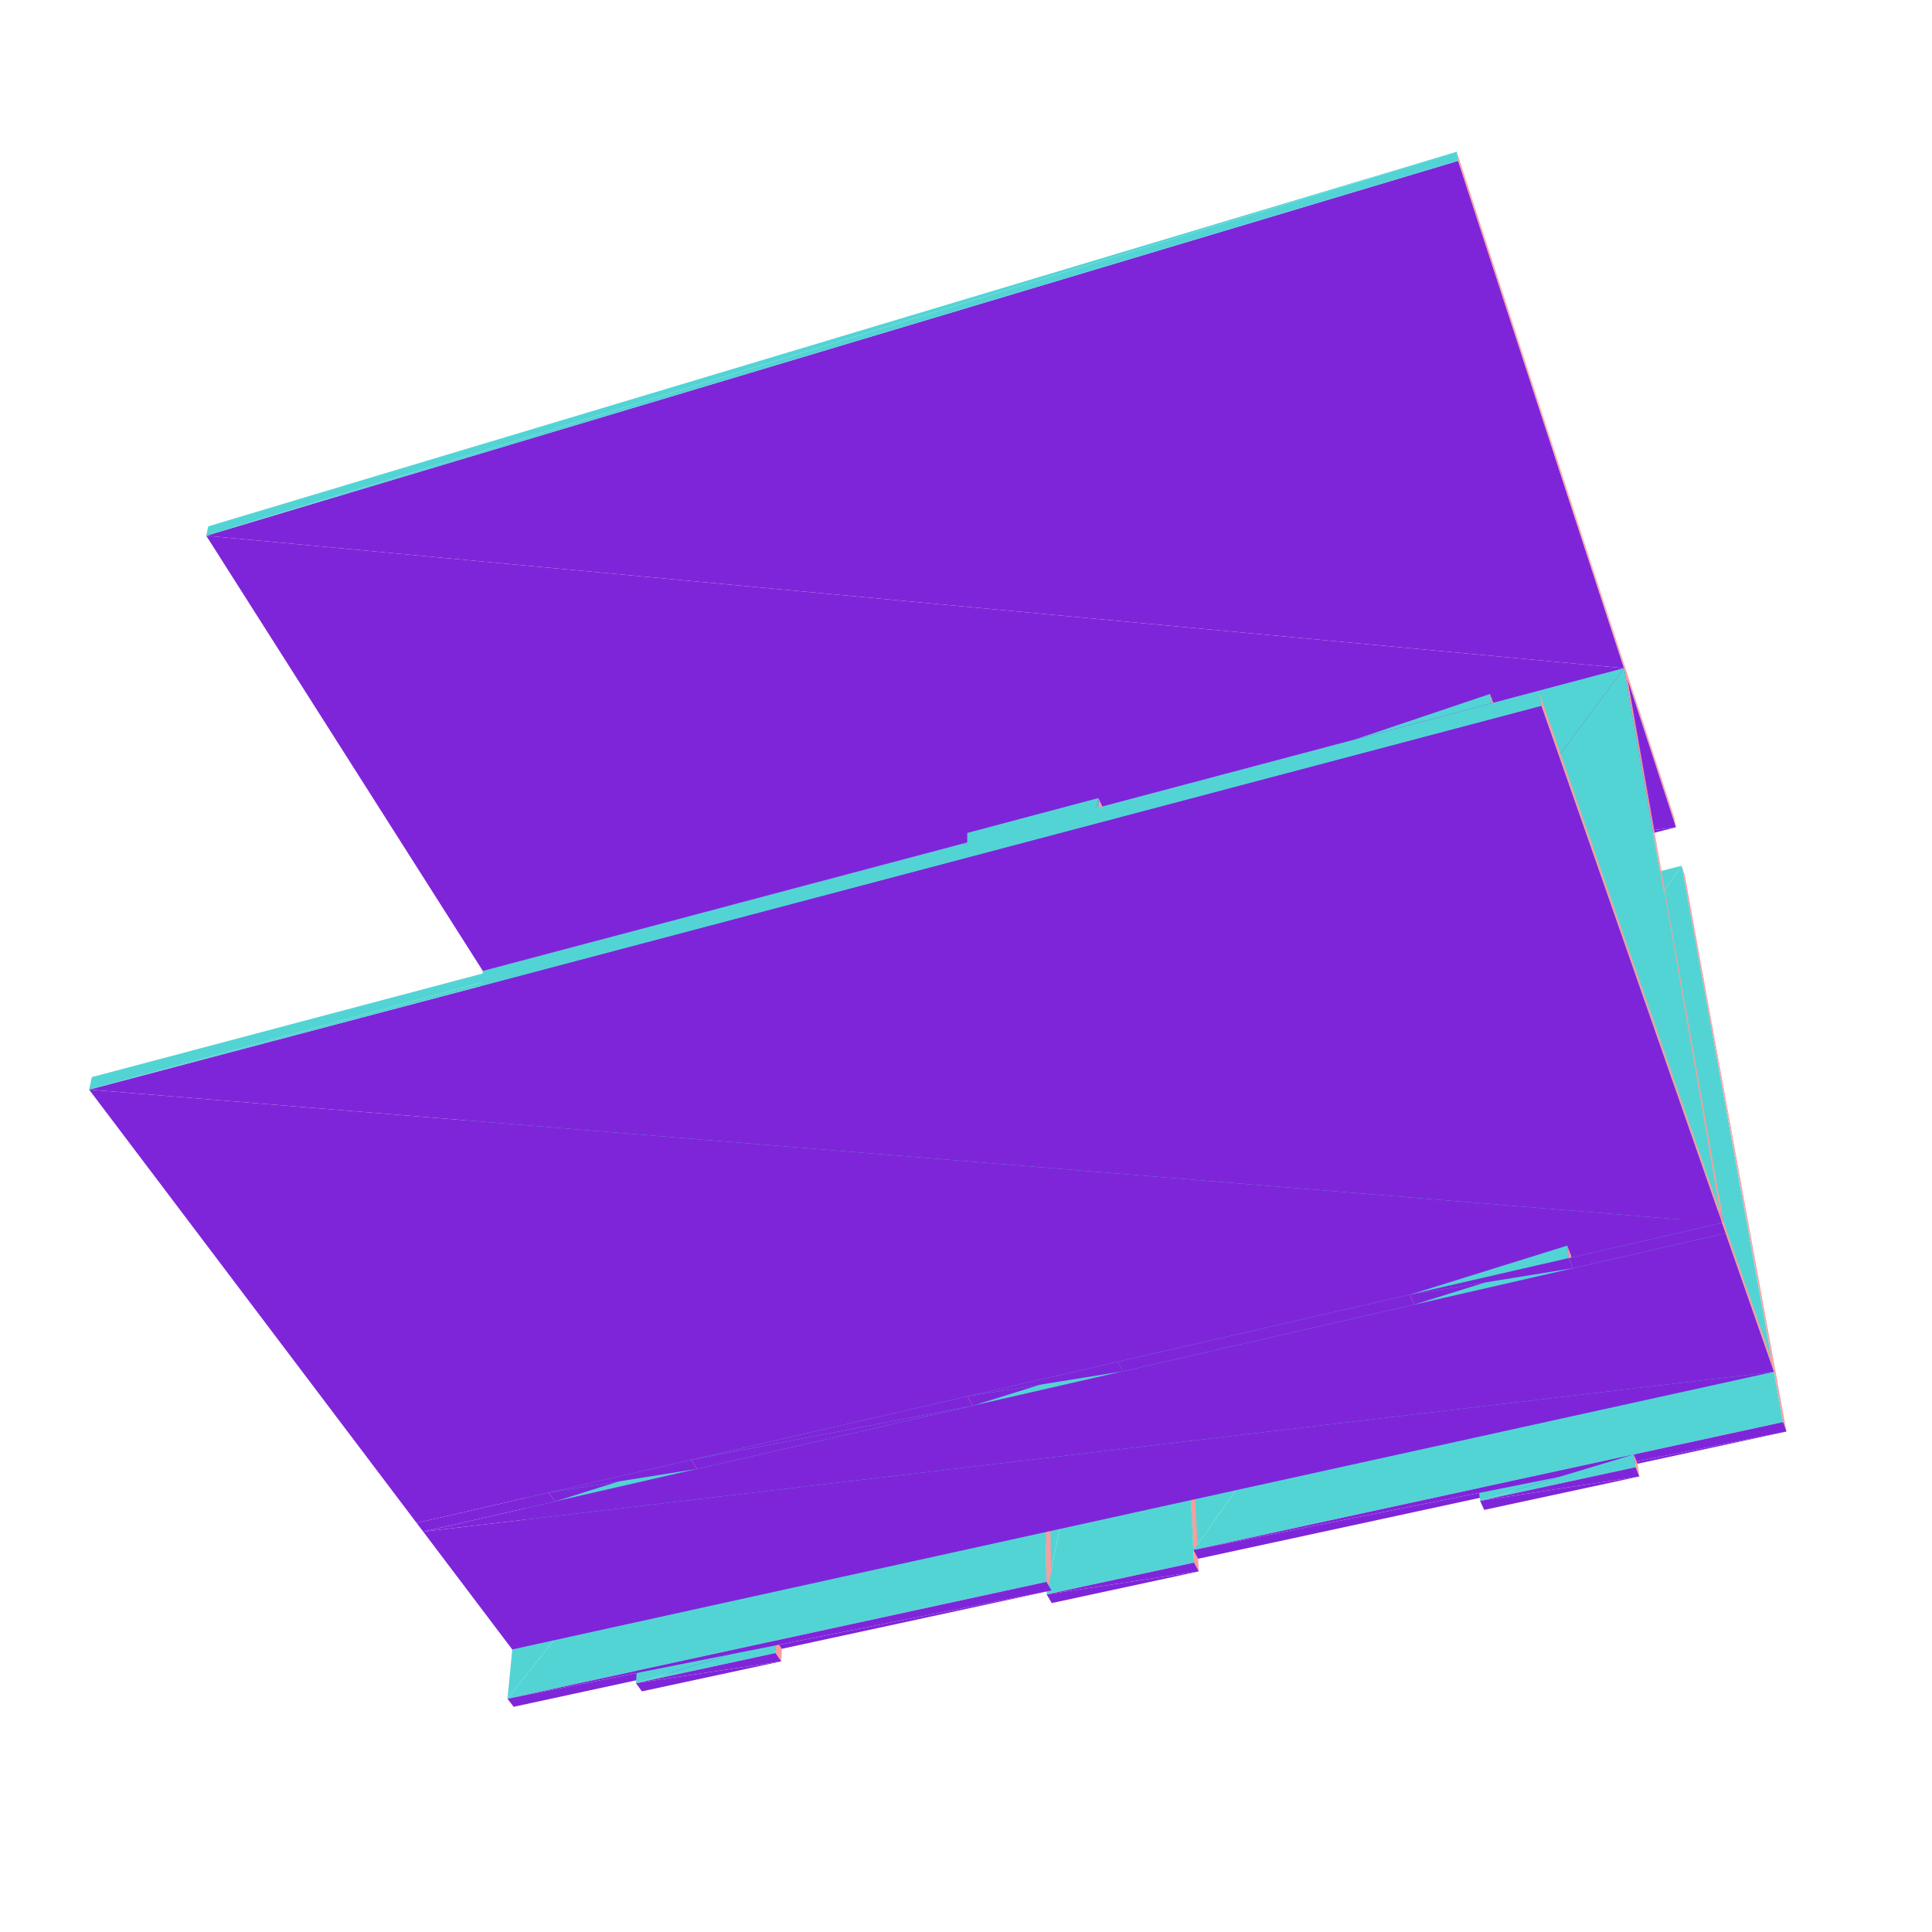 <?xml version="1.0" encoding="UTF-8"?>
<!-- Generated by jsxcad -->
<!DOCTYPE svg PUBLIC "-//W3C//DTD SVG 1.1 Tiny//EN" "http://www.w3.org/Graphics/SVG/1.1/DTD/svg11-tiny.dtd">
<svg viewBox="-250 -250 500 500" width="500" height="500" xmlns="http://www.w3.org/2000/svg"><path d="M-75.262,39.768L-43.252,29.203L-75.087,37.254z" style="fill:rgb(83,212,212)"/><path d="M-42.077,33.943L-75.262,39.768L-73.927,41.957z" style="fill:rgb(127,37,217)"/><path d="M-75.262,39.768L-43.353,31.718L-43.252,29.203z" style="fill:rgb(83,212,212)"/><path d="M-42.077,33.943L-43.353,31.718L-75.262,39.768z" style="fill:rgb(127,37,217)"/><path d="M-43.252,29.203L-42.077,33.943L-41.979,31.428zM-43.252,29.203L-43.353,31.718L-42.077,33.943z" style="fill:rgb(247,158,158)"/><path d="M183.757,-35.91L-123.579,3.581L-102.363,36.965zM-93.475,-4.384L-125.044,1.277L-123.579,3.581zM-93.475,-4.384L-94.883,-6.724L-125.044,1.277z" style="fill:rgb(127,37,217)"/><path d="M-94.658,-9.182L-93.475,-4.384L-93.253,-6.841zM-94.658,-9.182L-94.883,-6.724L-93.475,-4.384z" style="fill:rgb(247,158,158)"/><path d="M-93.475,-4.384L-60.945,-15.409L-93.253,-6.841zM-94.883,-6.724L-62.289,-17.788L-94.658,-9.182z" style="fill:rgb(83,212,212)"/><path d="M-61.091,-12.952L-94.883,-6.724L-93.475,-4.384z" style="fill:rgb(127,37,217)"/><path d="M-93.475,-4.384L-61.091,-12.952L-60.945,-15.409zM-94.883,-6.724L-62.438,-15.331L-62.289,-17.788z" style="fill:rgb(83,212,212)"/><path d="M-61.091,-12.952L-62.438,-15.331L-94.883,-6.724z" style="fill:rgb(127,37,217)"/><path d="M-62.289,-17.788L-61.091,-12.952L-60.945,-15.409zM-62.289,-17.788L-62.438,-15.331L-61.091,-12.952z" style="fill:rgb(247,158,158)"/><path d="M1.547,-29.525L-62.438,-15.331L-61.091,-12.952zM1.547,-29.525L0.323,-31.98L-62.438,-15.331z" style="fill:rgb(127,37,217)"/><path d="M0.322,-34.435L1.547,-29.525L1.544,-31.981zM0.322,-34.435L0.323,-31.98L1.547,-29.525z" style="fill:rgb(247,158,158)"/><path d="M1.547,-29.525L35.426,-40.966L1.544,-31.981zM-118.662,189.627L18.34,16.156L-104.935,47.253zM1.547,-29.525L35.513,-38.512L35.426,-40.966zM116.462,-8.596L151.168,-19.961L116.178,-11.113z" style="fill:rgb(83,212,212)"/><path d="M152.428,-14.999L116.462,-8.596L117.423,-6.191zM183.757,-35.91L171.17,-74.405L-123.579,3.581z" style="fill:rgb(127,37,217)"/><path d="M116.462,-8.596L151.54,-17.445L151.168,-19.961z" style="fill:rgb(83,212,212)"/><path d="M152.428,-14.999L151.54,-17.445L116.462,-8.596z" style="fill:rgb(127,37,217)"/><path d="M151.168,-19.961L152.428,-14.999L152.055,-17.515zM151.168,-19.961L151.54,-17.445L152.428,-14.999z" style="fill:rgb(247,158,158)"/><path d="M101.25,-55.905L34.356,-41.008L35.513,-38.512zM101.25,-55.905L100.229,-58.482L34.356,-41.008z" style="fill:rgb(127,37,217)"/><path d="M99.979,-60.932L101.25,-55.905L100.998,-58.356zM20.825,159.373L19.498,18.449L18.34,16.156z" style="fill:rgb(247,158,158)"/><path d="M-141.8,140.959L0.323,-31.98L-125.044,1.277z" style="fill:rgb(83,212,212)"/><path d="M99.979,-60.932L100.229,-58.482L101.25,-55.905z" style="fill:rgb(247,158,158)"/><path d="M101.25,-55.905L136.573,-67.79L100.998,-58.356zM20.881,162.635L51.653,5.204L18.297,13.639zM100.229,-58.482L135.629,-70.41L99.979,-60.932z" style="fill:rgb(83,212,212)"/><path d="M136.917,-65.342L100.229,-58.482L101.25,-55.905z" style="fill:rgb(127,37,217)"/><path d="M101.25,-55.905L136.917,-65.342L136.573,-67.79z" style="fill:rgb(83,212,212)"/><path d="M170.298,-77.07L-196.624,-111.356L-125.044,1.277z" style="fill:rgb(127,37,217)"/><path d="M100.229,-58.482L135.971,-67.964L135.629,-70.41z" style="fill:rgb(83,212,212)"/><path d="M136.917,-65.342L135.971,-67.964L100.229,-58.482z" style="fill:rgb(127,37,217)"/><path d="M52.743,7.535L51.653,5.204L59.018,154.394zM135.629,-70.41L136.917,-65.342L136.573,-67.79zM135.629,-70.41L135.971,-67.964L136.917,-65.342z" style="fill:rgb(247,158,158)"/><path d="M171.17,-74.405L135.971,-67.964L136.917,-65.342zM171.17,-74.405L170.298,-77.07L135.971,-67.964z" style="fill:rgb(127,37,217)"/><path d="M58.857,151.125L185.217,-25.94L51.778,7.721z" style="fill:rgb(83,212,212)"/><path d="M0.367,108.17L1.547,-29.525L0.323,-31.98z" style="fill:rgb(247,158,158)"/><path d="M0.368,111.371L34.272,-43.461L0.322,-34.435zM-118.662,189.627L20.825,159.373L18.34,16.156z" style="fill:rgb(83,212,212)"/><path d="M35.426,-40.966L34.272,-43.461L39.284,102.427zM127.003,-210.736L183.757,-35.91L183.308,-38.364zM20.825,159.373L22.133,161.613L19.498,18.449zM186.034,-23.454L185.217,-25.94L211.482,118.022z" style="fill:rgb(247,158,158)"/><path d="M39.173,99.22L170.298,-77.07L34.356,-41.008zM20.881,162.635L59.018,154.394L51.653,5.204z" style="fill:rgb(83,212,212)"/><path d="M52.743,7.535L59.018,154.394L60.244,156.673z" style="fill:rgb(247,158,158)"/><path d="M-141.8,140.959L0.367,108.17L0.323,-31.98z" style="fill:rgb(83,212,212)"/><path d="M22.133,161.613L-118.662,189.627L-117.057,191.716z" style="fill:rgb(127,37,217)"/><path d="M-85.417,185.604L-49.125,174.545L-85.192,182.367z" style="fill:rgb(83,212,212)"/><path d="M-47.792,179.951L-85.417,185.604L-83.876,187.726z" style="fill:rgb(127,37,217)"/><path d="M-85.417,185.604L-49.256,177.79L-49.125,174.545z" style="fill:rgb(83,212,212)"/><path d="M-47.792,179.951L-49.256,177.79L-85.417,185.604z" style="fill:rgb(127,37,217)"/><path d="M0.367,108.17L1.762,110.599L1.547,-29.525zM-49.125,174.545L-47.792,179.951L-47.665,176.708zM171.17,-74.405L170.298,-77.07L195.087,63.26zM-49.125,174.545L-49.256,177.79L-47.792,179.951z" style="fill:rgb(247,158,158)"/><path d="M170.298,-77.07L127.363,-208.378L-196.624,-111.356zM22.133,161.613L20.825,159.373L-118.662,189.627z" style="fill:rgb(127,37,217)"/><path d="M0.368,111.371L39.284,102.427L34.272,-43.461zM58.857,151.125L211.482,118.022L185.217,-25.94zM-196.624,-111.356L127.003,-210.736L-196.11,-113.785z" style="fill:rgb(83,212,212)"/><path d="M35.426,-40.966L39.284,102.427L40.593,104.901z" style="fill:rgb(247,158,158)"/><path d="M-106.365,138.579L-142.181,144.136L-140.473,146.396zM209.11,105.019L-140.473,146.396L-117.433,176.88zM-106.365,138.579L-108.001,136.28L-142.181,144.136z" style="fill:rgb(127,37,217)"/><path d="M-108.001,136.28L-106.078,135.398L-107.709,133.097zM-108.001,136.28L-106.365,138.579L-106.078,135.398zM127.003,-210.736L127.363,-208.378L183.757,-35.91z" style="fill:rgb(247,158,158)"/><path d="M-106.365,138.579L-69.405,126.965L-106.078,135.398z" style="fill:rgb(83,212,212)"/><path d="M1.762,110.599L-141.8,140.959L-140.097,143.221z" style="fill:rgb(127,37,217)"/><path d="M-108.001,136.28L-70.957,124.62L-107.709,133.097z" style="fill:rgb(83,212,212)"/><path d="M186.034,-23.454L211.482,118.022L212.345,120.476z" style="fill:rgb(247,158,158)"/><path d="M-69.594,130.153L-108.001,136.28L-106.365,138.579z" style="fill:rgb(127,37,217)"/><path d="M-106.365,138.579L-69.594,130.153L-69.405,126.965z" style="fill:rgb(83,212,212)"/><path d="M60.244,156.673L20.881,162.635L22.193,164.872z" style="fill:rgb(127,37,217)"/><path d="M-108.001,136.28L-71.151,127.81L-70.957,124.62z" style="fill:rgb(83,212,212)"/><path d="M-69.594,130.153L-71.151,127.81L-108.001,136.28z" style="fill:rgb(127,37,217)"/><path d="M-70.957,124.62L-69.594,130.153L-69.405,126.965z" style="fill:rgb(247,158,158)"/><path d="M60.244,156.673L59.018,154.394L20.881,162.635z" style="fill:rgb(127,37,217)"/><path d="M-70.957,124.62L-71.151,127.81L-69.594,130.153z" style="fill:rgb(247,158,158)"/><path d="M1.762,110.599L0.367,108.17L-141.8,140.959zM1.767,113.799L-71.151,127.81L-69.594,130.153z" style="fill:rgb(127,37,217)"/><path d="M39.173,99.22L195.087,63.26L170.298,-77.07zM-196.624,-111.356L127.363,-208.378L127.003,-210.736z" style="fill:rgb(83,212,212)"/><path d="M212.345,120.476L58.857,151.125L60.08,153.406zM1.767,113.799L0.368,111.371L-71.151,127.81z" style="fill:rgb(127,37,217)"/><path d="M0.367,108.17L1.767,113.799L1.762,110.599zM0.367,108.17L0.368,111.371L1.767,113.799z" style="fill:rgb(247,158,158)"/><path d="M1.767,113.799L40.479,101.696L1.762,110.599z" style="fill:rgb(83,212,212)"/><path d="M171.17,-74.405L195.087,63.26L196.018,65.928z" style="fill:rgb(247,158,158)"/><path d="M40.593,104.901L0.368,111.371L1.767,113.799z" style="fill:rgb(127,37,217)"/><path d="M1.767,113.799L40.593,104.901L40.479,101.696zM133.042,138.398L172.835,126.404L132.672,135.115z" style="fill:rgb(83,212,212)"/><path d="M174.28,132.103L133.042,138.398L134.096,140.761zM209.11,105.019L196.588,69.152L-140.473,146.396zM212.345,120.476L211.482,118.022L58.857,151.125zM40.593,104.901L39.284,102.427L0.368,111.371z" style="fill:rgb(127,37,217)"/><path d="M133.042,138.398L173.322,129.694L172.835,126.404z" style="fill:rgb(83,212,212)"/><path d="M174.28,132.103L173.322,129.694L133.042,138.398z" style="fill:rgb(127,37,217)"/><path d="M172.835,126.404L174.28,132.103L173.791,128.814zM172.835,126.404L173.322,129.694L174.28,132.103z" style="fill:rgb(247,158,158)"/><path d="M116,87.62L39.284,102.427L40.593,104.901zM196.018,65.928L39.173,99.22L40.479,101.696zM116,87.62L114.87,85.053L39.284,102.427z" style="fill:rgb(127,37,217)"/><path d="M114.87,85.053L115.67,84.405L114.542,81.837zM114.87,85.053L116,87.62L115.67,84.405z" style="fill:rgb(247,158,158)"/><path d="M116,87.62L156.608,74.991L115.67,84.405zM114.87,85.053L155.579,72.372L114.542,81.837z" style="fill:rgb(83,212,212)"/><path d="M157.059,78.211L114.87,85.053L116,87.62z" style="fill:rgb(127,37,217)"/><path d="M116,87.62L157.059,78.211L156.608,74.991z" style="fill:rgb(83,212,212)"/><path d="M196.018,65.928L195.087,63.26L39.173,99.22zM195.657,66.485L-226.939,31.99L-142.181,144.136z" style="fill:rgb(127,37,217)"/><path d="M114.87,85.053L156.029,75.593L155.579,72.372z" style="fill:rgb(83,212,212)"/><path d="M157.059,78.211L156.029,75.593L114.87,85.053z" style="fill:rgb(127,37,217)"/><path d="M155.579,72.372L157.059,78.211L156.608,74.991zM155.579,72.372L156.029,75.593L157.059,78.211z" style="fill:rgb(247,158,158)"/><path d="M196.588,69.152L156.029,75.593L157.059,78.211zM196.588,69.152L195.657,66.485L156.029,75.593z" style="fill:rgb(127,37,217)"/><path d="M208.525,101.814L148.932,-67.356L209.11,105.019z" style="fill:rgb(247,158,158)"/><path d="M195.657,66.485L148.932,-67.356L-226.939,31.99z" style="fill:rgb(127,37,217)"/><path d="M-226.939,31.99L148.439,-70.578L-226.255,28.756z" style="fill:rgb(83,212,212)"/><path d="M208.525,101.814L148.439,-70.578L148.932,-67.356z" style="fill:rgb(247,158,158)"/><path d="M-226.939,31.99L148.932,-67.356L148.439,-70.578z" style="fill:rgb(83,212,212)"/></svg>
